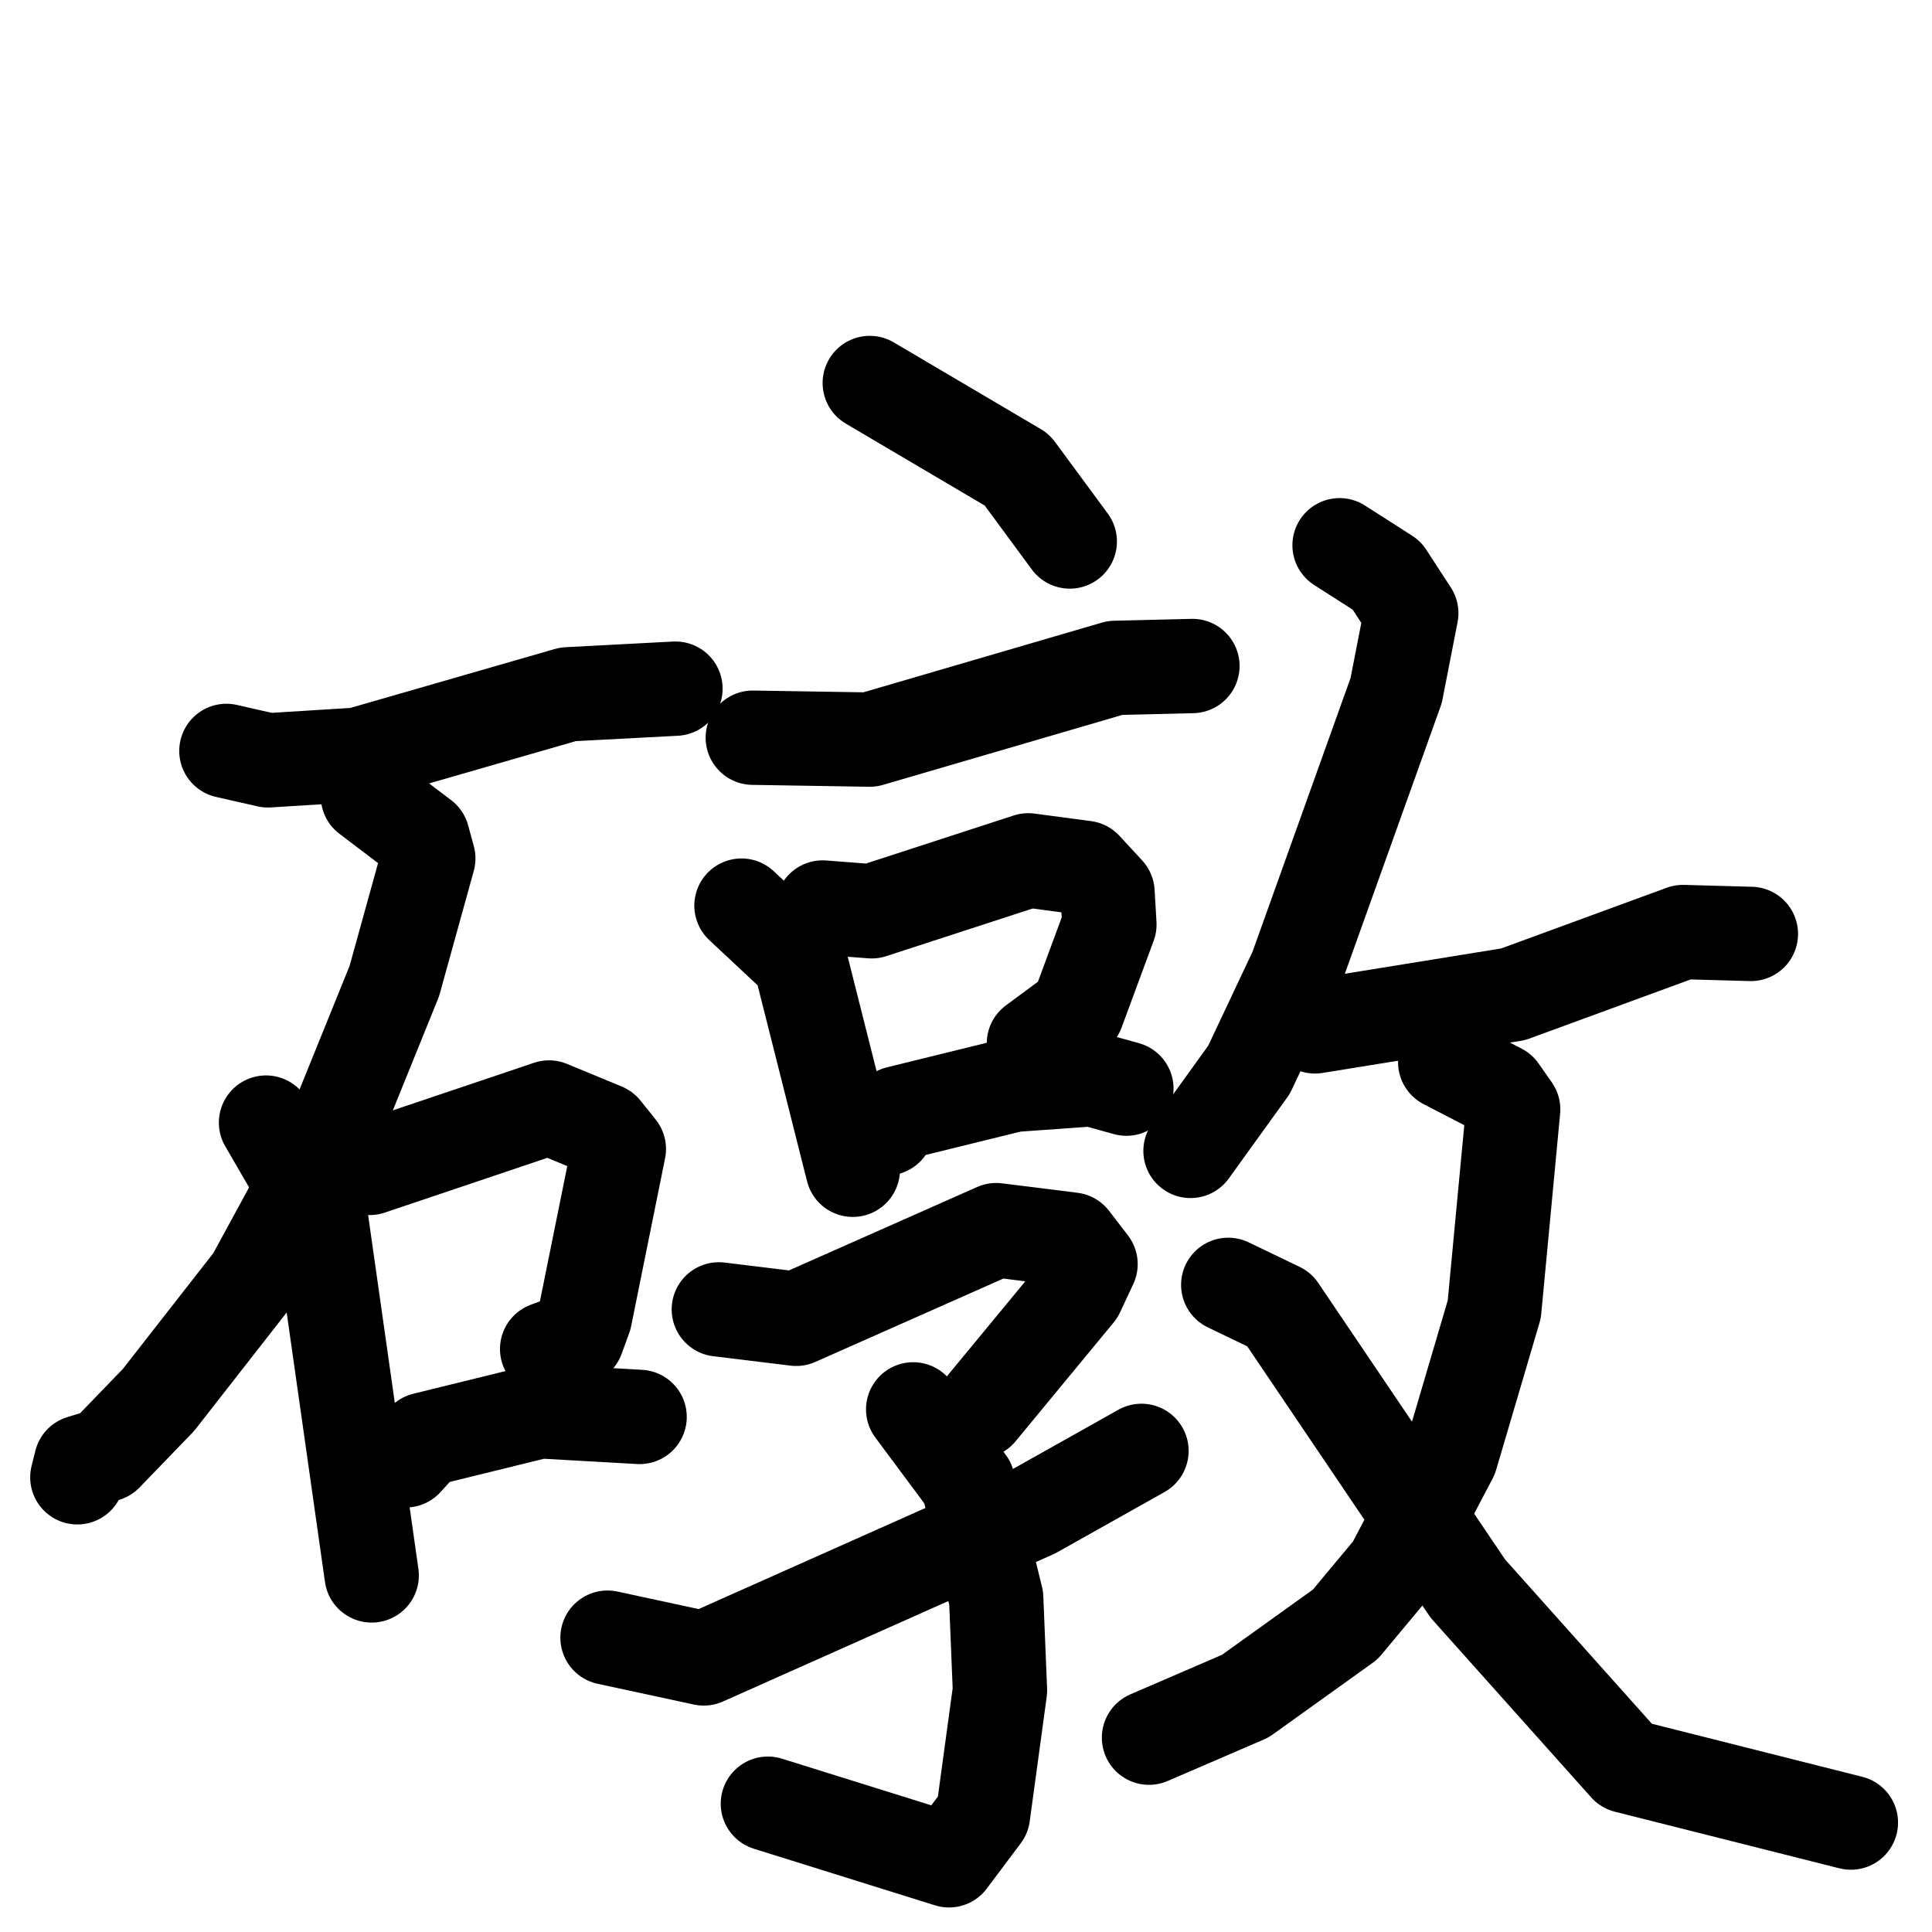 <svg xmlns="http://www.w3.org/2000/svg" viewBox="0 0 1024 1024">
  <g style="fill:none;stroke:#000000;stroke-width:50;stroke-linecap:round;stroke-linejoin:round;" transform="scale(1, 1) translate(0, 0)">
    <path d="M 120.0,398.0 L 142.0,403.0 L 190.0,400.0 L 301.0,368.0 L 358.0,365.0"/>
    <path d="M 195.0,422.0 L 224.0,444.0 L 227.0,455.0 L 209.0,520.0 L 177.0,599.0 L 134.0,678.0 L 84.0,742.0 L 56.0,771.0 L 43.0,775.0 L 41.0,783.0"/>
    <path d="M 141.0,595.0 L 170.0,645.0 L 197.0,835.0"/>
    <path d="M 196.0,619.0 L 291.0,587.0 L 320.0,599.0 L 328.0,609.0 L 310.0,698.0 L 306.0,709.0 L 290.0,715.0"/>
    <path d="M 215.0,774.0 L 225.0,763.0 L 286.0,748.0 L 339.0,751.0"/>
    <path d="M 461.0,203.0 L 539.0,249.0 L 567.0,287.0"/>
    <path d="M 399.0,391.0 L 461.0,392.0 L 591.0,354.0 L 632.0,353.0"/>
    <path d="M 393.0,480.0 L 424.0,509.0 L 452.0,620.0"/>
    <path d="M 436.0,481.0 L 462.0,483.0 L 545.0,456.0 L 575.0,460.0 L 587.0,473.0 L 588.0,490.0 L 571.0,536.0 L 548.0,553.0"/>
    <path d="M 470.0,598.0 L 476.0,590.0 L 537.0,575.0 L 579.0,572.0 L 597.0,577.0"/>
    <path d="M 381.0,694.0 L 422.0,699.0 L 528.0,652.0 L 568.0,657.0 L 578.0,670.0 L 571.0,685.0 L 519.0,748.0"/>
    <path d="M 484.0,747.0 L 513.0,786.0 L 528.0,847.0 L 530.0,896.0 L 521.0,962.0 L 503.0,986.0 L 407.0,956.0"/>
    <path d="M 322.0,868.0 L 373.0,879.0 L 548.0,801.0 L 605.0,769.0"/>
    <path d="M 710.0,289.0 L 735.0,305.0 L 748.0,325.0 L 740.0,366.0 L 687.0,514.0 L 662.0,567.0 L 631.0,610.0"/>
    <path d="M 697.0,544.0 L 802.0,527.0 L 892.0,494.0 L 928.0,495.0"/>
    <path d="M 766.0,563.0 L 795.0,578.0 L 802.0,588.0 L 792.0,694.0 L 769.0,772.0 L 738.0,831.0 L 713.0,861.0 L 660.0,899.0 L 609.0,921.0"/>
    <path d="M 651.0,681.0 L 678.0,694.0 L 778.0,842.0 L 862.0,936.0 L 981.0,966.0"/>
  </g>
</svg>
